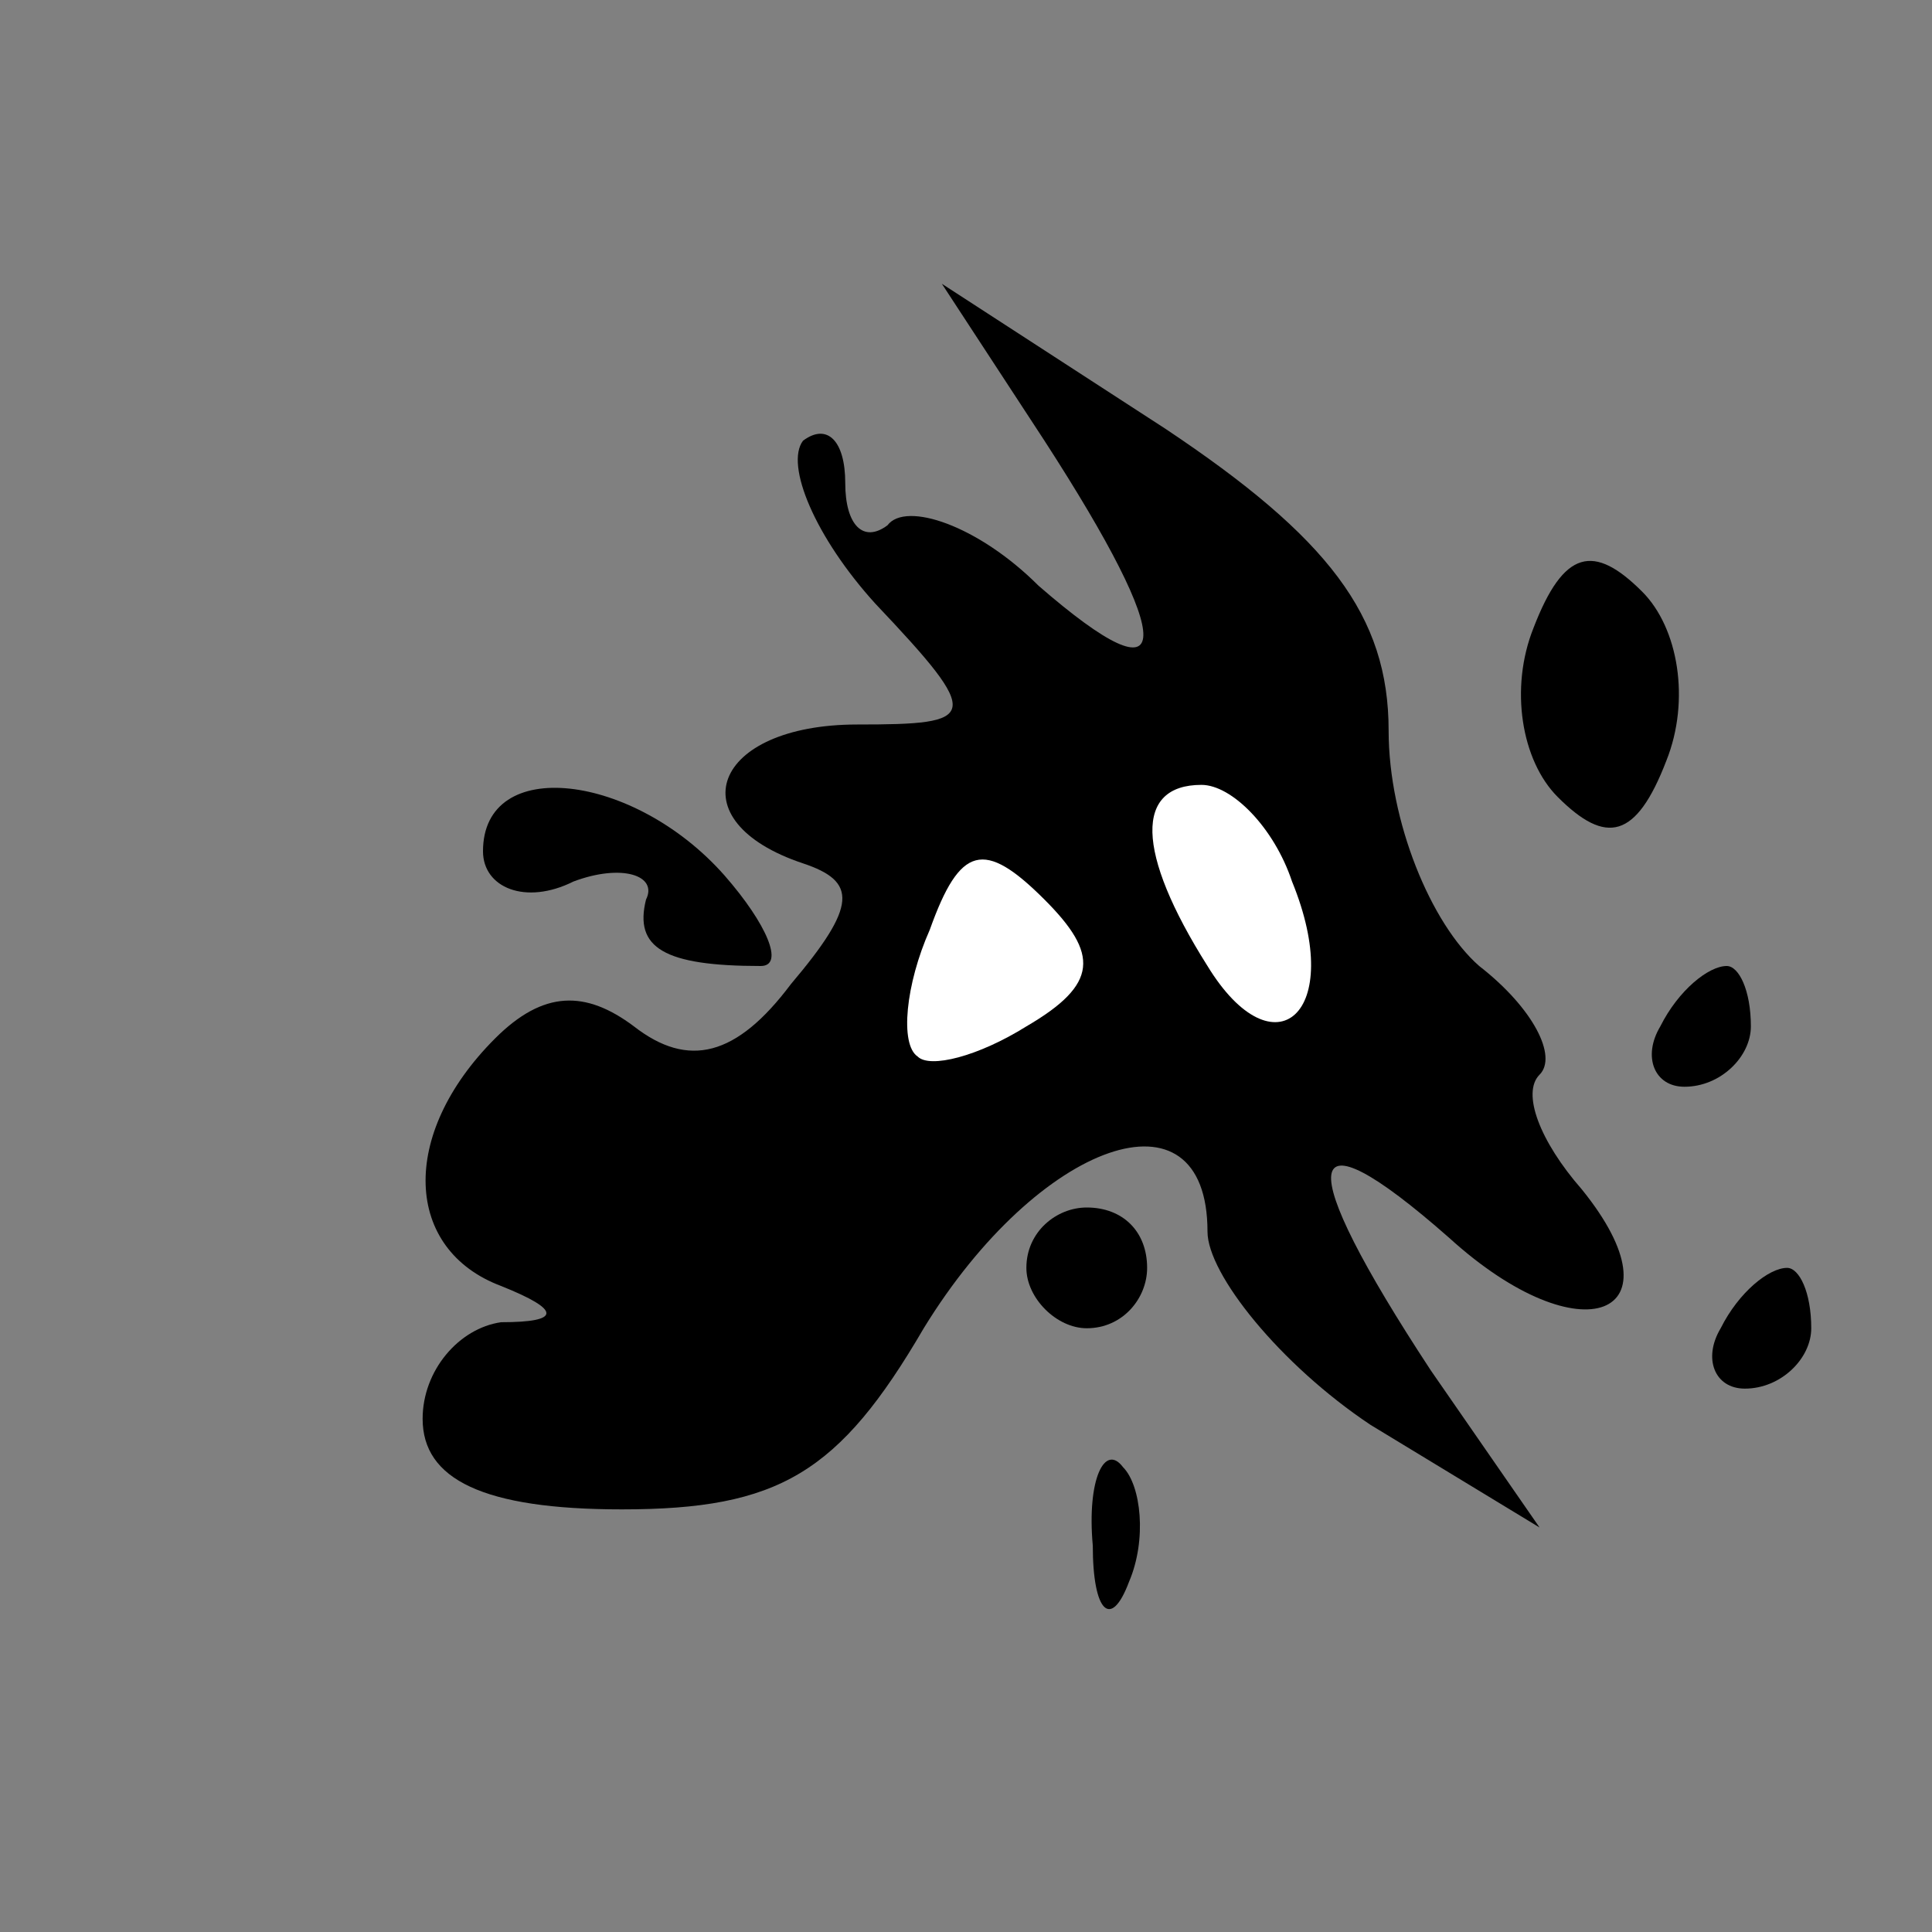 <?xml version="1.0" standalone="no"?>
<!DOCTYPE svg PUBLIC "-//W3C//DTD SVG 20010904//EN"
 "http://www.w3.org/TR/2001/REC-SVG-20010904/DTD/svg10.dtd">
<svg version="1.0" xmlns="http://www.w3.org/2000/svg"
 width="32pt" height="32pt" viewBox="0 0 32 32"
 preserveAspectRatio="xMidYMid meet">
<rect x="0" y="0" width="32" height="32" fill="#808080" stroke="none"/>
<g transform="translate(0,32) scale(0.1,-0.1)"
fill="#000000" stroke="none">
<path fill="#000000" stroke="none" d="M173 247 c22 -34 22 -44 -1 -24 -10 10
-22 14 -25 10 -4 -3 -7 0 -7 7 0 7 -3 10 -7 7 -3 -4 2 -16 12 -27 18 -19 17
-20 -3 -20 -24 0 -30 -16 -9 -23 9 -3 9 -7 -2 -20 -9 -12 -17 -14 -26 -7 -8 6
-15 6 -23 -2 -16 -16 -15 -35 1 -41 10 -4 10 -6 0 -6 -7 -1 -13 -8 -13 -16 0
-10 10 -15 33 -15 26 0 36 6 50 30 19 31 47 41 47 16 0 -7 12 -22 27 -32 l28
-17 -18 26 c-23 35 -22 44 3 22 22 -20 39 -13 22 8 -7 8 -10 16 -7 19 3 3 -1
11 -10 18 -8 7 -15 24 -15 39 0 19 -10 32 -37 50 l-37 24 17 -26z"/>
<path fill="#ffffff" stroke="none" d="M214 174 c9 -22 -3 -32 -14 -14 -12 19
-12 30 -1 30 5 0 12 -7 15 -16z"/>
<path fill="#ffffff" stroke="none" d="M170 150 c-8 -5 -16 -7 -18 -5 -3 2 -2
12 2 21 5 14 9 15 19 5 9 -9 9 -14 -3 -21z"/>
<path fill="#000000" stroke="none" d="M254 216 c-4 -10 -2 -22 4 -28 8 -8 13
-7 18 6 4 10 2 22 -4 28 -8 8 -13 7 -18 -6z"/>
<path fill="#000000" stroke="none" d="M80 179 c0 -6 7 -9 15 -5 8 3 14 1 12
-3 -2 -8 3 -11 19 -11 4 0 1 7 -6 15 -15 17 -40 20 -40 4z"/>
<path fill="#000000" stroke="none" d="M275 150 c-3 -5 -1 -10 4 -10 6 0 11 5
11 10 0 6 -2 10 -4 10 -3 0 -8 -4 -11 -10z"/>
<path fill="#000000" stroke="none" d="M170 110 c0 -5 5 -10 10 -10 6 0 10 5
10 10 0 6 -4 10 -10 10 -5 0 -10 -4 -10 -10z"/>
<path fill="#000000" stroke="none" d="M285 100 c-3 -5 -1 -10 4 -10 6 0 11 5
11 10 0 6 -2 10 -4 10 -3 0 -8 -4 -11 -10z"/>
<path fill="#000000" stroke="none" d="M181 64 c0 -11 3 -14 6 -6 3 7 2 16 -1
19 -3 4 -6 -2 -5 -13z"/>
</g>
</svg>
